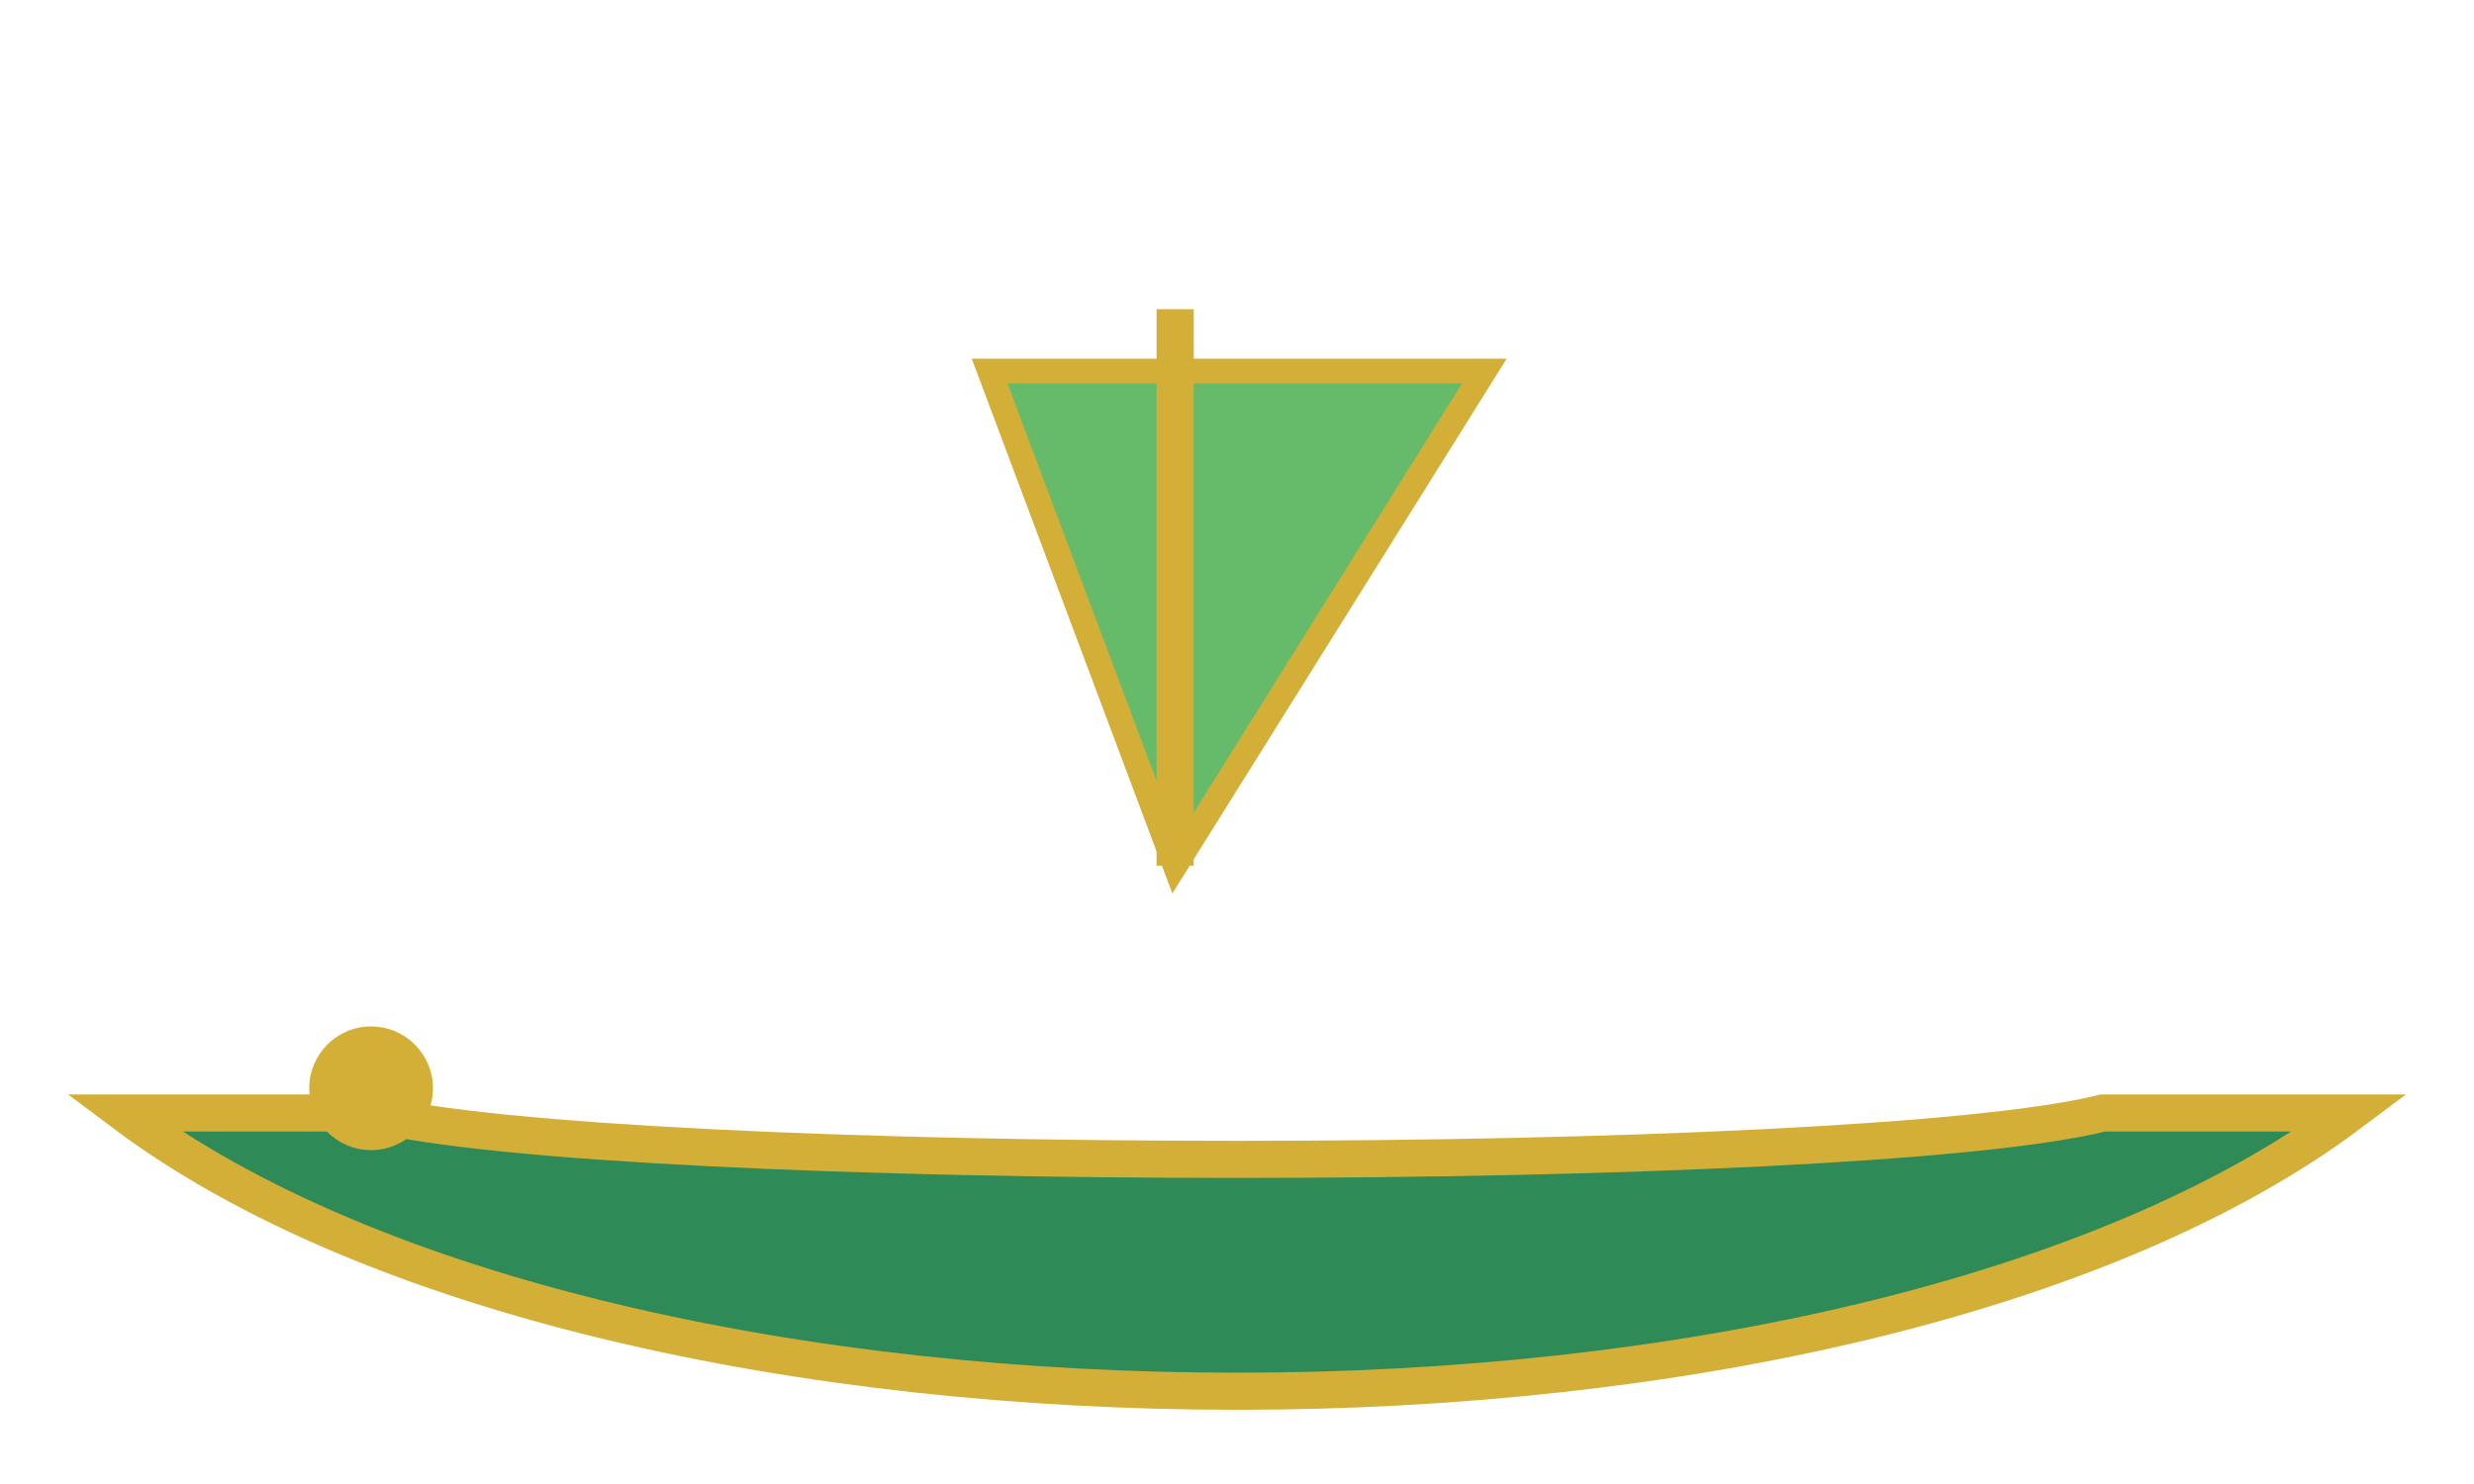 <svg xmlns="http://www.w3.org/2000/svg" viewBox="0 0 200 120" width="200" height="120">
  <rect width="200" height="120" fill="none"/>
  <path d="M10,90 C50,120 150,120 190,90 L170,90 C150,95 50,95 30,90 Z" fill="#2e8b57" stroke="#d4af37" stroke-width="3"/>
  <polygon points="80,30 120,30 95,70" fill="#66bb6a" stroke="#d4af37" stroke-width="2"/>
  <line x1="95" y1="70" x2="95" y2="25" stroke="#d4af37" stroke-width="3"/>
  <circle cx="30" cy="88" r="5" fill="#d4af37">
    <animate attributeName="r" values="5;7;5" dur="2.5s" repeatCount="indefinite"/>
  </circle>
</svg>

